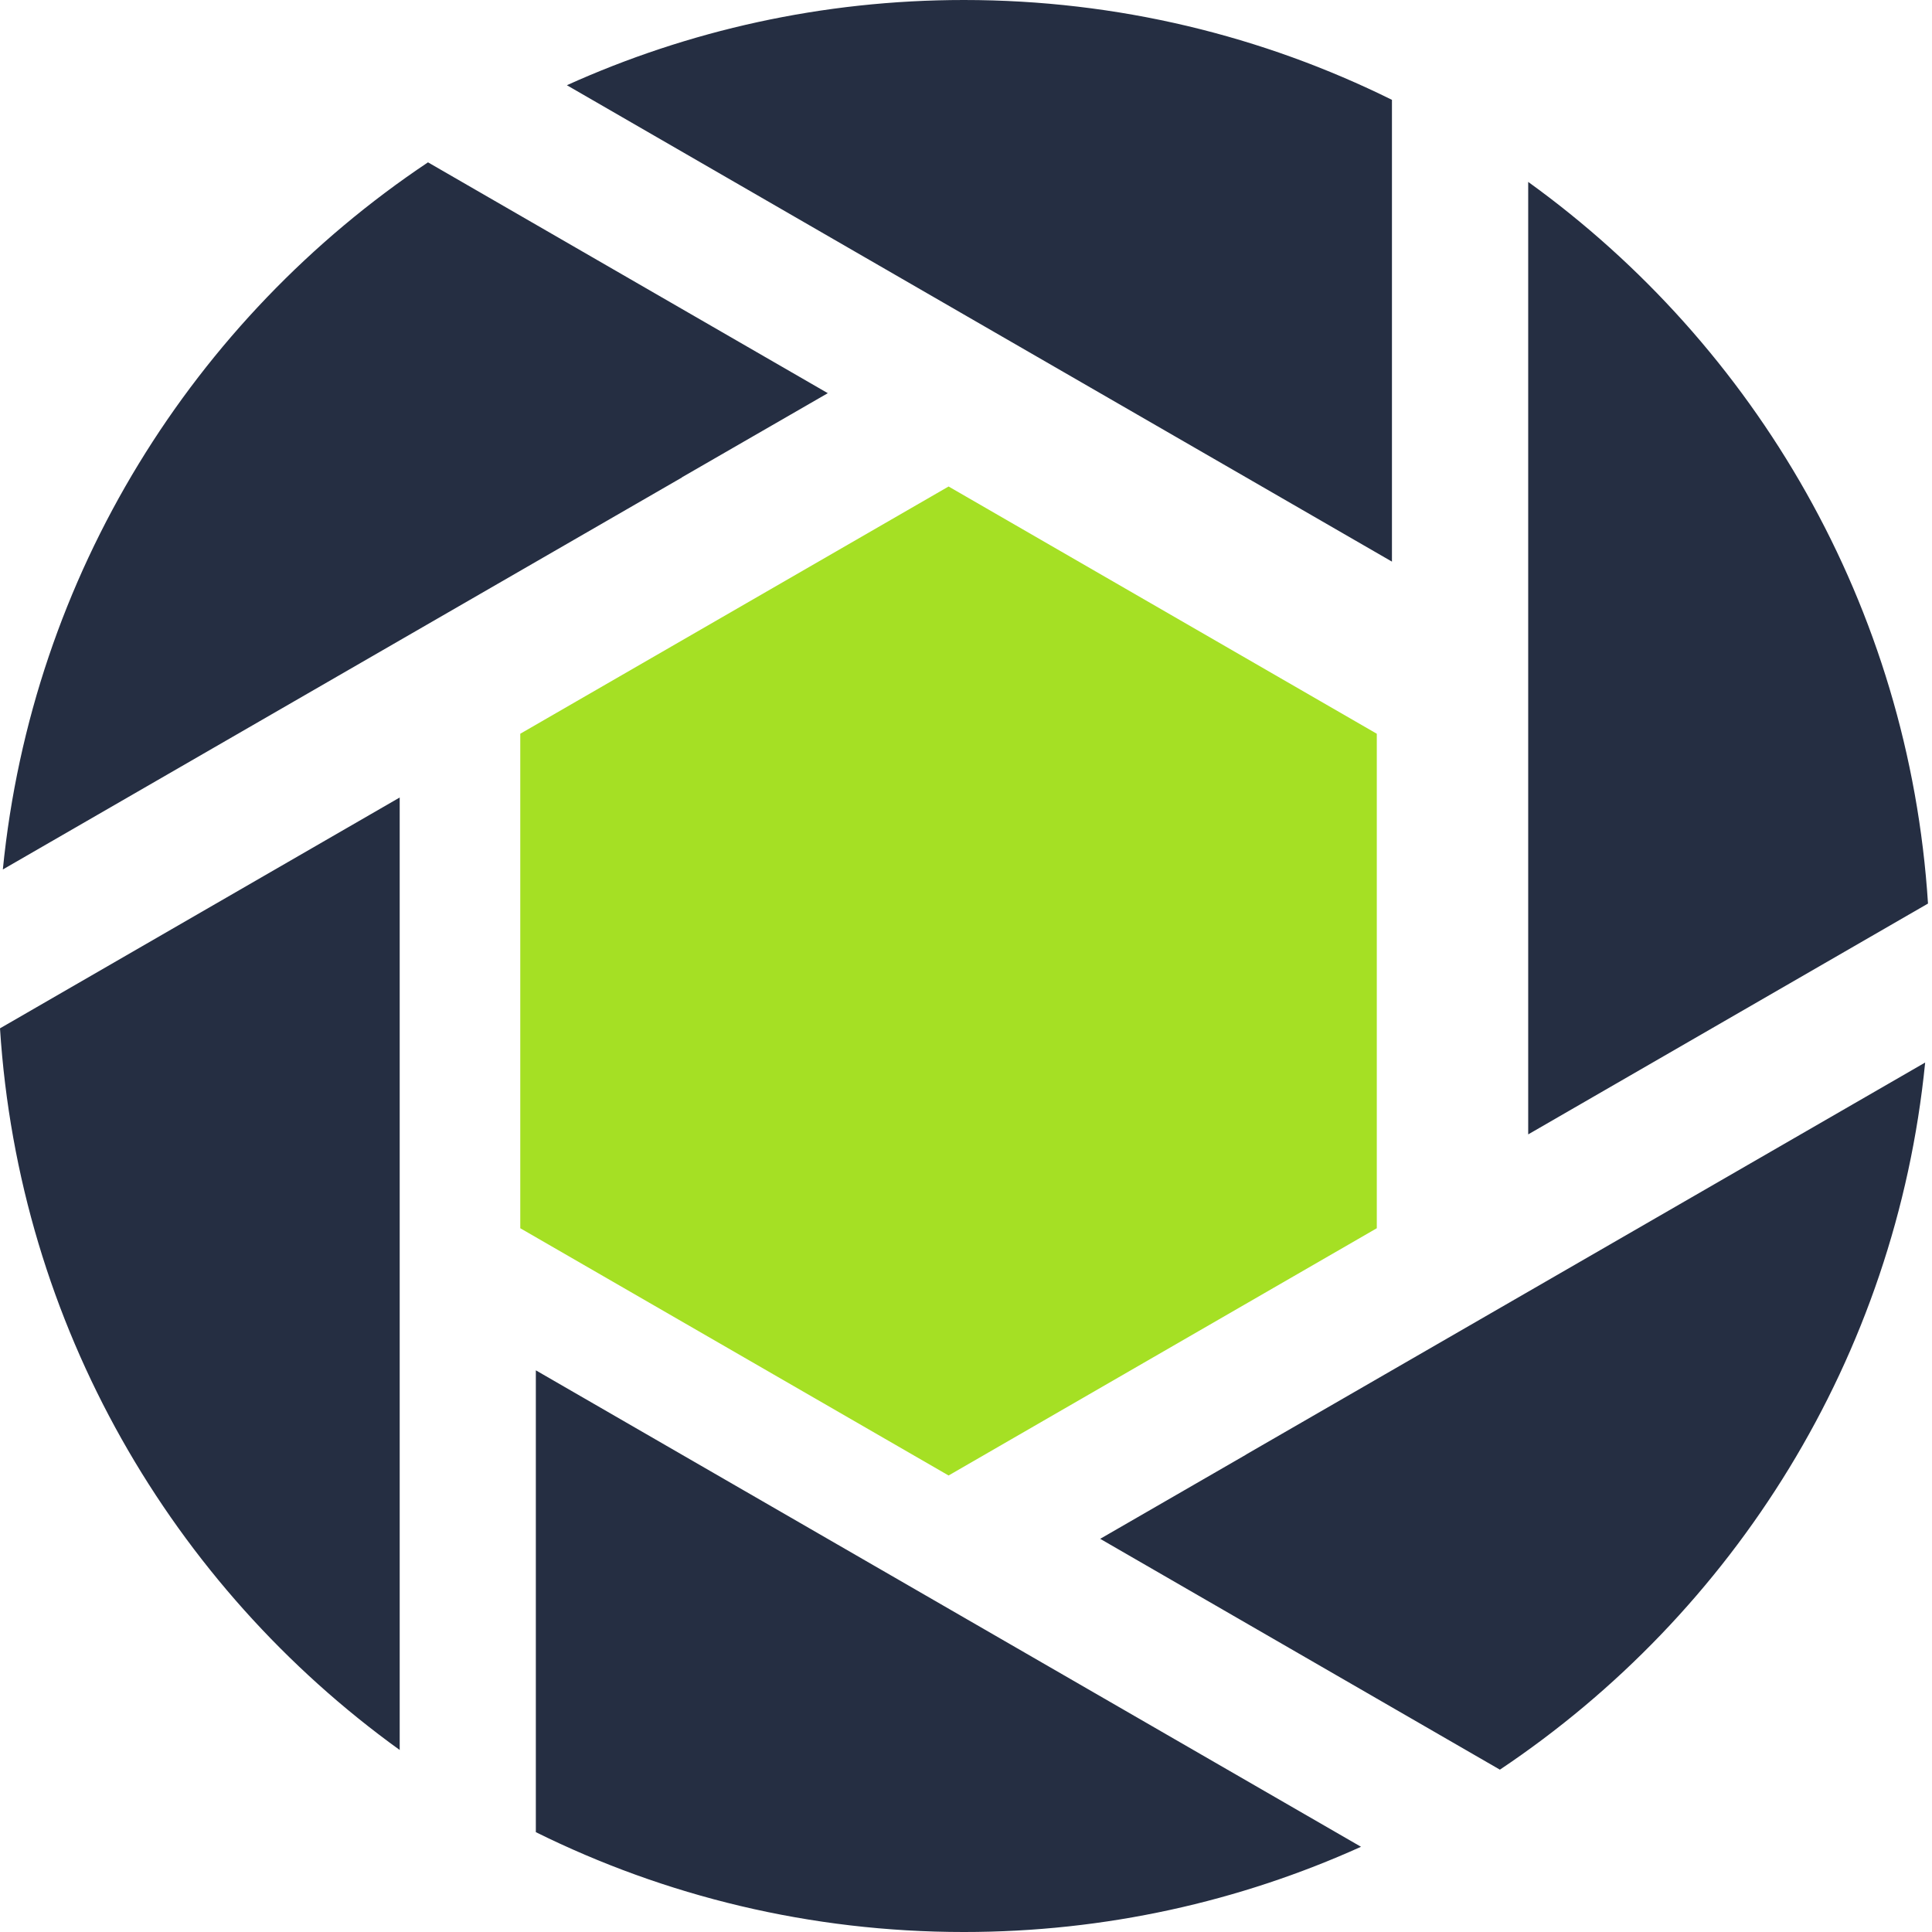 <?xml version="1.0" encoding="UTF-8"?>
<svg id="uuid-6d45f05c-d9a6-48ac-876b-dd4bd65832d1" data-name="Layer 2" xmlns="http://www.w3.org/2000/svg" width="183.63" height="183.63">
  <g id="uuid-51a5d69b-8147-461f-ae3b-1d99346f1d12" data-name="Layer 1">
    <g>
      <path d="M91.62,0c14.61,0,28.42,3.42,40.68,9.49V53.38l-13.87-8.01-26.82-15.48h0L53.88,8.1C65.39,2.9,78.17,0,91.62,0h0Zm-26.81,45.37l13.87-8L40.68,15.43C18.44,30.29,3.05,54.61,.27,82.64l37.73-21.78h0l26.82-15.48h0Zm-26.82,30.43v90.53C16.37,150.74,1.8,125.98,0,97.74l37.99-21.94h0Zm12.95,54.45l13.87,8.01,26.81,15.48h0l37.74,21.79c-11.52,5.2-24.29,8.1-37.75,8.1-14.61,0-28.42-3.42-40.68-9.49v-43.89h0Zm67.49,8.01l-13.86,8,37.99,21.94c22.24-14.87,37.63-39.18,40.42-67.21l-37.73,21.78h0s-26.82,15.48-26.82,15.48h0Zm26.82-30.43V17.29c21.62,15.59,36.2,40.36,38,68.59l-38,21.94Z" style="fill: #252e42; fill-rule: evenodd;"/>
      <polygon points="130.86 116.74 130.86 69.74 90.16 46.24 49.45 69.74 49.45 116.74 90.16 140.24 130.86 116.74" style="fill: #a5e024; fill-rule: evenodd;"/>
    </g>
  </g>
</svg>